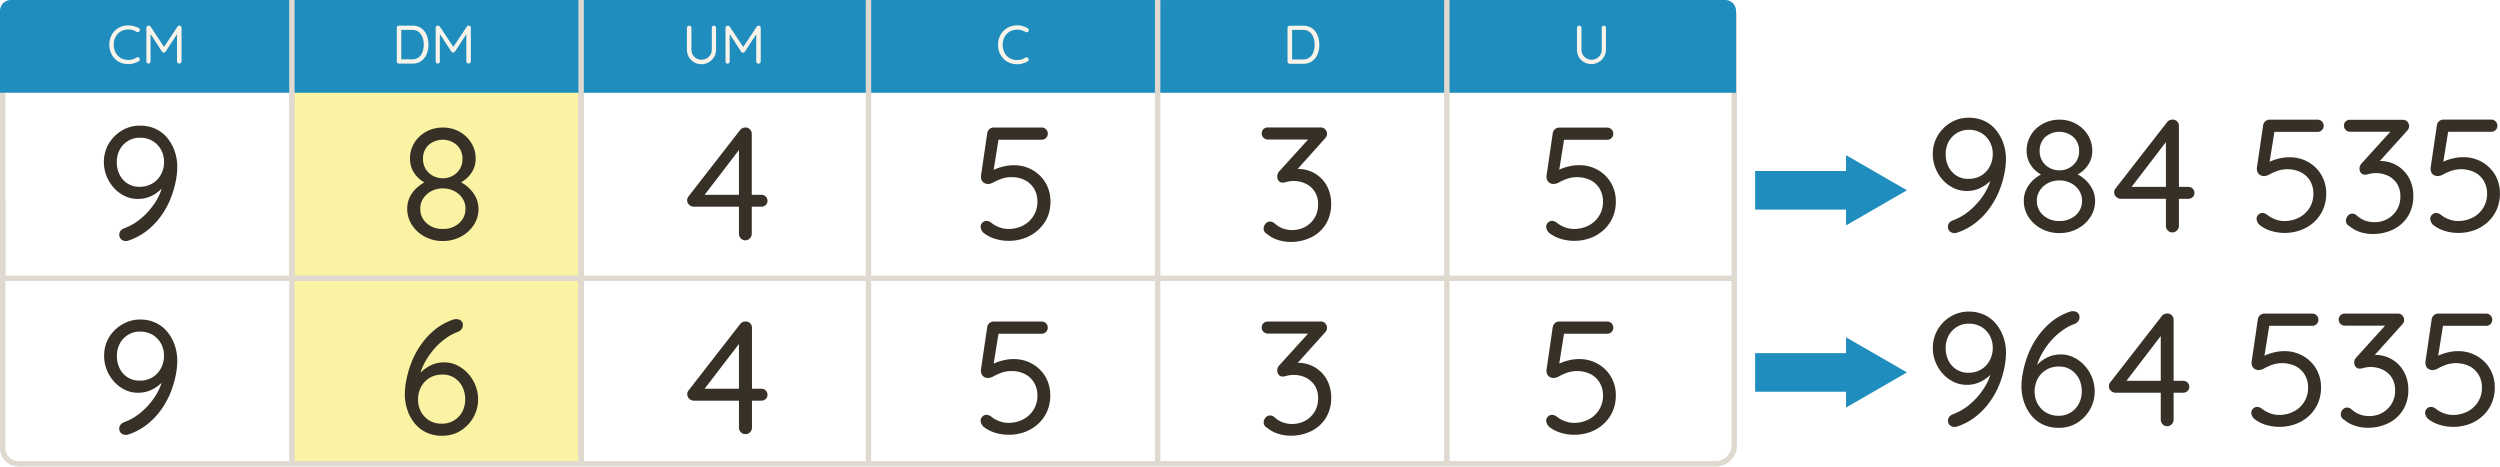 <svg xmlns="http://www.w3.org/2000/svg" viewBox="0 0 946.67 176.66"><defs><style>.cls-1{fill:#faf3a3;}.cls-2{fill:#363026;}.cls-3{fill:#dfd9d0;}.cls-4{fill:#1f8ebe;}.cls-5{fill:#f9f3e9;}</style></defs><g id="Layer_2" data-name="Layer 2"><g id="Layer_1-2" data-name="Layer 1"><rect class="cls-1" x="110.52" y="26.54" width="109.53" height="149.09"/><path class="cls-2" d="M53,47.58a13.65,13.65,0,0,1,6.12,1.31,12.66,12.66,0,0,1,4.42,3.57,16.55,16.55,0,0,1,2.68,5,18.55,18.55,0,0,1,.91,5.79,28.41,28.41,0,0,1-.67,5.82,36.62,36.62,0,0,1-2,6.48,31.41,31.41,0,0,1-3.56,6.34,27,27,0,0,1-5.24,5.45,23.44,23.44,0,0,1-7,3.75,3.14,3.14,0,0,1-1,.18,2.75,2.75,0,0,1-1.74-.61,2.45,2.45,0,0,1-.21-3.32,3.17,3.17,0,0,1,1.46-.94,21.4,21.4,0,0,0,6.31-3.75,27,27,0,0,0,5.24-5.94,20.09,20.09,0,0,0,3-7.25L63.09,69a13.66,13.66,0,0,1-6.24,5.42,11.57,11.57,0,0,1-4.66.91,11.18,11.18,0,0,1-5-1.13,13.37,13.37,0,0,1-4.08-3.07,14.71,14.71,0,0,1-2.77-4.48,14.14,14.14,0,0,1-1-5.27,13.55,13.55,0,0,1,1.79-6.88,14.24,14.24,0,0,1,4.91-5A12.92,12.92,0,0,1,53,47.58ZM53,52.15a8.49,8.49,0,0,0-7.61,4.45,9.7,9.7,0,0,0-1.16,4.81,10.37,10.37,0,0,0,1,4.6,8.31,8.31,0,0,0,3,3.44,8.16,8.16,0,0,0,4.57,1.28,9.21,9.21,0,0,0,4.93-1.28A8.69,8.69,0,0,0,61,66a10.09,10.09,0,0,0,1.13-4.72A9.44,9.44,0,0,0,61,56.75a8.76,8.76,0,0,0-3.14-3.32A8.94,8.94,0,0,0,53,52.15Z"/><path class="cls-2" d="M53,121a13.51,13.51,0,0,1,6.12,1.31,12.63,12.63,0,0,1,4.42,3.56,16.55,16.55,0,0,1,2.68,5,18.55,18.55,0,0,1,.91,5.79,28.34,28.34,0,0,1-.67,5.82,37,37,0,0,1-2,6.49,31.62,31.62,0,0,1-3.56,6.33,27,27,0,0,1-5.24,5.45,23,23,0,0,1-7,3.75,3.14,3.14,0,0,1-1,.18,2.7,2.7,0,0,1-1.74-.61,2.21,2.21,0,0,1-.76-1.83,2.27,2.27,0,0,1,.55-1.49,3.25,3.25,0,0,1,1.46-.94,21.18,21.18,0,0,0,6.31-3.75,26.72,26.72,0,0,0,5.24-5.94,20.09,20.09,0,0,0,3-7.25l1.46-.48a13.66,13.66,0,0,1-6.24,5.42,11.57,11.57,0,0,1-4.66.91,11.18,11.18,0,0,1-5-1.13,13.37,13.37,0,0,1-4.08-3.07,14.59,14.59,0,0,1-2.77-4.48,14.11,14.11,0,0,1-1-5.27A13.58,13.58,0,0,1,41.13,128a14.13,14.13,0,0,1,4.91-5A12.92,12.92,0,0,1,53,121Zm.06,4.56A8.49,8.49,0,0,0,45.43,130a9.73,9.73,0,0,0-1.16,4.81,10.37,10.37,0,0,0,1,4.6,8.31,8.31,0,0,0,3,3.44,8.08,8.08,0,0,0,4.57,1.28,9.12,9.12,0,0,0,4.93-1.28,8.69,8.69,0,0,0,3.2-3.44,10.06,10.06,0,0,0,1.13-4.72,9.47,9.47,0,0,0-1.1-4.54,8.84,8.84,0,0,0-3.14-3.32A8.94,8.94,0,0,0,53,125.58Z"/><path class="cls-2" d="M173.76,69.45l-.12-.85a13.13,13.13,0,0,1,3.83,2.5,12.44,12.44,0,0,1,2.72,3.62,10,10,0,0,1,1,4.42,10.92,10.92,0,0,1-1.8,6.06,12.9,12.9,0,0,1-4.87,4.41,14.25,14.25,0,0,1-6.85,1.65,14.07,14.07,0,0,1-6.82-1.65A12.91,12.91,0,0,1,156,85.2a10.91,10.91,0,0,1-1.79-6.06,10,10,0,0,1,1.12-4.82,12.2,12.2,0,0,1,2.87-3.53,15.58,15.58,0,0,1,3.62-2.31l-.3,1a10.42,10.42,0,0,1-3-2,10.61,10.61,0,0,1-2.35-3.17,9.56,9.56,0,0,1-.91-4.23,11.18,11.18,0,0,1,1.65-6,11.68,11.68,0,0,1,4.5-4.23,12.9,12.9,0,0,1,6.28-1.55,12.67,12.67,0,0,1,6.27,1.55,12.13,12.13,0,0,1,4.48,4.23,11.11,11.11,0,0,1,1.67,6,9.25,9.25,0,0,1-1,4.36,10.44,10.44,0,0,1-2.41,3.1A11.81,11.81,0,0,1,173.76,69.45Zm-6.09,17.24a8.81,8.81,0,0,0,6.18-2.19,7.08,7.08,0,0,0,2.41-5.43,7,7,0,0,0-1.16-4A8.13,8.13,0,0,0,172,72.34a9.29,9.29,0,0,0-4.32-1,9.17,9.17,0,0,0-4.27,1,8.1,8.1,0,0,0-3.1,2.75,6.92,6.92,0,0,0-1.16,4,7,7,0,0,0,2.41,5.43A8.73,8.73,0,0,0,167.67,86.69Zm-7.49-26.56a7.23,7.23,0,0,0,1,3.84,7.11,7.11,0,0,0,2.74,2.59,7.73,7.73,0,0,0,3.75.94A7.44,7.44,0,0,0,174.12,64a7.08,7.08,0,0,0,1-3.84,7,7,0,0,0-2.1-5.21,8.14,8.14,0,0,0-10.78,0A7,7,0,0,0,160.18,60.13Z"/><path class="cls-2" d="M167.42,165a13.57,13.57,0,0,1-6.12-1.31,12.6,12.6,0,0,1-4.41-3.56,16.12,16.12,0,0,1-2.68-5.05,18.56,18.56,0,0,1-.92-5.79,29.49,29.49,0,0,1,.67-5.85,39.23,39.23,0,0,1,2-6.61,32.19,32.19,0,0,1,3.57-6.48,27.59,27.59,0,0,1,5.23-5.58,22.48,22.48,0,0,1,7-3.8,4.06,4.06,0,0,1,1-.13,3.07,3.07,0,0,1,1.74.52,2.09,2.09,0,0,1,.76,1.86,2.18,2.18,0,0,1-.55,1.49,3.21,3.21,0,0,1-1.46,1,19.27,19.27,0,0,0-4.78,2.65,25.17,25.17,0,0,0-4.33,4.08,29.24,29.24,0,0,0-3.41,5.05,20.17,20.17,0,0,0-2,5.64l-1.46.48a15.64,15.64,0,0,1,2.62-3.1,13.07,13.07,0,0,1,3.69-2.38,11.38,11.38,0,0,1,4.6-.91,10.9,10.9,0,0,1,5,1.16,13.8,13.8,0,0,1,4.08,3.1,14.59,14.59,0,0,1,2.77,4.48,14.11,14.11,0,0,1,1,5.27,13.51,13.51,0,0,1-1.8,6.85,14.22,14.22,0,0,1-4.87,5.06A12.91,12.91,0,0,1,167.42,165Zm-.06-4.56a8.55,8.55,0,0,0,4.48-1.19A8.64,8.64,0,0,0,175,156a9.77,9.77,0,0,0,1.15-4.78,10.44,10.44,0,0,0-1-4.63,8.67,8.67,0,0,0-3-3.44,7.9,7.9,0,0,0-4.59-1.31,9.16,9.16,0,0,0-4.94,1.28,8.69,8.69,0,0,0-3.2,3.44,10.18,10.18,0,0,0-1.12,4.78,9.51,9.51,0,0,0,1.09,4.51,8.77,8.77,0,0,0,3.14,3.35A8.94,8.94,0,0,0,167.36,160.43Z"/><path class="cls-2" d="M282.25,91a2.27,2.27,0,0,1-1.73-.73,2.42,2.42,0,0,1-.7-1.76V55.14l1,.36-14.56,19-.24-.73h22.29a2.29,2.29,0,0,1,2.32,2.31,2.07,2.07,0,0,1-.67,1.55,2.29,2.29,0,0,1-1.65.64H262.64a2.37,2.37,0,0,1-1.68-.73,2.33,2.33,0,0,1-.15-3.29l19.43-25a2.26,2.26,0,0,1,1-.76,3,3,0,0,1,1.09-.21A2.26,2.26,0,0,1,284,49a2.38,2.38,0,0,1,.67,1.73V88.46a2.46,2.46,0,0,1-.7,1.76A2.31,2.31,0,0,1,282.25,91Z"/><path class="cls-2" d="M282.25,164.39a2.28,2.28,0,0,1-1.73-.74,2.42,2.42,0,0,1-.7-1.76V128.57l1,.36-14.56,19-.24-.73h22.29a2.29,2.29,0,0,1,2.32,2.31,2.11,2.11,0,0,1-.67,1.56,2.34,2.34,0,0,1-1.65.64H262.64A2.42,2.42,0,0,1,261,151a2.33,2.33,0,0,1-.76-1.71,2.28,2.28,0,0,1,.61-1.59l19.43-25a2.34,2.34,0,0,1,1-.76,3,3,0,0,1,1.09-.21,2.26,2.26,0,0,1,1.71.7,2.38,2.38,0,0,1,.67,1.73v37.71a2.46,2.46,0,0,1-.7,1.76A2.32,2.32,0,0,1,282.25,164.39Z"/><path class="cls-2" d="M381.84,91.2a17.45,17.45,0,0,1-5-.76,12.76,12.76,0,0,1-4.41-2.29,3.16,3.16,0,0,1-.8-1.1,3.09,3.09,0,0,1-.3-1.27,2.13,2.13,0,0,1,.64-1.44,2.18,2.18,0,0,1,1.67-.7,3.18,3.18,0,0,1,1.83.8,11.25,11.25,0,0,0,3,1.64,9.29,9.29,0,0,0,3.29.61,11.93,11.93,0,0,0,5.72-1.34,10,10,0,0,0,5.36-8.95,9.46,9.46,0,0,0-1.25-4.91,8.53,8.53,0,0,0-3.47-3.26,10.86,10.86,0,0,0-5.08-1.15,10.74,10.74,0,0,0-3.84.64A21.67,21.67,0,0,0,376.29,69a4.48,4.48,0,0,1-2,.66,2.92,2.92,0,0,1-1.82-.51,2.46,2.46,0,0,1-.89-1.31,3.36,3.36,0,0,1-.09-1.46l2.38-16.15a2.55,2.55,0,0,1,.85-1.37,2.44,2.44,0,0,1,1.64-.57h18.1a2.23,2.23,0,0,1,1.64.67,2.34,2.34,0,0,1,0,3.28,2.23,2.23,0,0,1-1.64.67H377.57l.61-.54-2.25,14.07-1-1.28A7.9,7.9,0,0,1,377,64a18.42,18.42,0,0,1,3.17-1,16.19,16.19,0,0,1,3.69-.42,14.07,14.07,0,0,1,7.09,1.79,13.45,13.45,0,0,1,5,4.91,13.74,13.74,0,0,1,1.82,7.12,14.62,14.62,0,0,1-1.18,5.94A14.07,14.07,0,0,1,393.2,87a15.29,15.29,0,0,1-5.06,3.11A17.67,17.67,0,0,1,381.84,91.2Z"/><path class="cls-2" d="M381.84,164.63a17.11,17.11,0,0,1-5-.76,12.76,12.76,0,0,1-4.41-2.29,3.22,3.22,0,0,1-.8-1.09,3.17,3.17,0,0,1-.3-1.28,2.09,2.09,0,0,1,.64-1.43,2.15,2.15,0,0,1,1.67-.7,3.16,3.16,0,0,1,1.83.79,11,11,0,0,0,3,1.64,9.29,9.29,0,0,0,3.29.61,11.82,11.82,0,0,0,5.72-1.34,9.93,9.93,0,0,0,5.36-8.95,9.46,9.46,0,0,0-1.25-4.91,8.59,8.59,0,0,0-3.47-3.26,10.86,10.86,0,0,0-5.08-1.15,10.74,10.74,0,0,0-3.84.64,21.67,21.67,0,0,0-2.93,1.31,4.52,4.52,0,0,1-2,.67,2.92,2.92,0,0,1-1.82-.52,2.46,2.46,0,0,1-.89-1.31,3.36,3.36,0,0,1-.09-1.46l2.38-16.14a2.48,2.48,0,0,1,.85-1.37,2.4,2.4,0,0,1,1.64-.58h18.1a2.23,2.23,0,0,1,1.64.67,2.2,2.2,0,0,1,.67,1.64,2.24,2.24,0,0,1-.67,1.65,2.27,2.27,0,0,1-1.64.67H377.57l.61-.55-2.25,14.07-1-1.28a7.9,7.9,0,0,1,2-1.22,18.44,18.44,0,0,1,3.17-1,15.65,15.65,0,0,1,3.69-.43,14,14,0,0,1,7.09,1.8,13.35,13.35,0,0,1,5,4.9,13.78,13.78,0,0,1,1.82,7.13,14.69,14.69,0,0,1-1.18,5.94,14.17,14.17,0,0,1-3.35,4.72,15.27,15.27,0,0,1-5.06,3.1A17.67,17.67,0,0,1,381.84,164.63Z"/><path class="cls-2" d="M480.92,83.89a2.65,2.65,0,0,1,.82.15,3,3,0,0,1,1,.64,9.72,9.72,0,0,0,2.86,1.77,10.6,10.6,0,0,0,8.59-.52,9.4,9.4,0,0,0,4.93-8.44,8.75,8.75,0,0,0-1.37-5.08,8.31,8.31,0,0,0-3.47-2.93,10.67,10.67,0,0,0-4.42-.94,9.76,9.76,0,0,0-1.58.12,12.13,12.13,0,0,0-1.37.3,4.08,4.08,0,0,1-1.19.19,1.87,1.87,0,0,1-1.52-.67,2.51,2.51,0,0,1-.55-1.65,2.7,2.7,0,0,1,.18-1,3.44,3.44,0,0,1,.61-1l11.94-13.15,1,1.15h-17.3a2.29,2.29,0,0,1-2.31-2.31,2.14,2.14,0,0,1,.67-1.62,2.3,2.3,0,0,1,1.64-.63h19.86a2.34,2.34,0,0,1,1.95.76,2.57,2.57,0,0,1,.61,1.67,2.15,2.15,0,0,1-.24,1,4.11,4.11,0,0,1-.67.88L489.69,65.86l-1.4-1.22a3.71,3.71,0,0,1,1.4-.46,10,10,0,0,1,1.83-.21,12.44,12.44,0,0,1,6.27,1.64,12.24,12.24,0,0,1,4.57,4.63,13.84,13.84,0,0,1,1.7,7,14.1,14.1,0,0,1-2,7.61,13.53,13.53,0,0,1-5.51,5,17.34,17.34,0,0,1-7.89,1.76,15.36,15.36,0,0,1-4.78-.76,11.85,11.85,0,0,1-4.05-2.22,2.37,2.37,0,0,1-1.06-1,2.33,2.33,0,0,1-.28-1.09,2.75,2.75,0,0,1,.7-1.77A2.17,2.17,0,0,1,480.92,83.89Z"/><path class="cls-2" d="M480.92,157.32a2.65,2.65,0,0,1,.82.15,3.2,3.2,0,0,1,1,.64,9.72,9.72,0,0,0,2.86,1.77,10.6,10.6,0,0,0,8.59-.52,9.4,9.4,0,0,0,4.93-8.44,8.75,8.75,0,0,0-1.37-5.08,8.31,8.31,0,0,0-3.47-2.93,10.67,10.67,0,0,0-4.42-.94,9.76,9.76,0,0,0-1.58.12,10.24,10.24,0,0,0-1.37.31,4.41,4.41,0,0,1-1.19.18,1.84,1.84,0,0,1-1.52-.67,2.51,2.51,0,0,1-.55-1.65,2.7,2.7,0,0,1,.18-1,3.26,3.26,0,0,1,.61-.94l11.94-13.16,1,1.16h-17.3a2.29,2.29,0,0,1-2.31-2.32,2.11,2.11,0,0,1,.67-1.61,2.27,2.27,0,0,1,1.64-.64h19.86a2.34,2.34,0,0,1,1.95.76,2.59,2.59,0,0,1,.61,1.67,2.15,2.15,0,0,1-.24,1,4.11,4.11,0,0,1-.67.88l-11.88,13.22-1.4-1.22a3.91,3.91,0,0,1,1.4-.46,10,10,0,0,1,1.83-.21,12.34,12.34,0,0,1,6.27,1.65,12.17,12.17,0,0,1,4.57,4.63,13.81,13.81,0,0,1,1.7,6.94,14.1,14.1,0,0,1-2,7.61,13.46,13.46,0,0,1-5.51,5,17.34,17.34,0,0,1-7.89,1.76,15.36,15.36,0,0,1-4.78-.76,11.69,11.69,0,0,1-4.05-2.22,2.27,2.27,0,0,1-1.34-2.07,2.75,2.75,0,0,1,.7-1.77A2.17,2.17,0,0,1,480.92,157.32Z"/><path class="cls-2" d="M596,91.2a17.38,17.38,0,0,1-5-.76,12.81,12.81,0,0,1-4.42-2.29,3.14,3.14,0,0,1-.79-1.1,3.11,3.11,0,0,1-.31-1.27,2.18,2.18,0,0,1,.64-1.44,2.2,2.2,0,0,1,1.68-.7,3.18,3.18,0,0,1,1.83.8,11.19,11.19,0,0,0,3,1.64,9.33,9.33,0,0,0,3.29.61,12,12,0,0,0,5.73-1.34,10,10,0,0,0,3.92-3.69A9.85,9.85,0,0,0,607,76.4a9.46,9.46,0,0,0-1.25-4.91,8.53,8.53,0,0,0-3.47-3.26,11.84,11.84,0,0,0-8.93-.51A21,21,0,0,0,590.45,69a4.48,4.48,0,0,1-2,.66,3,3,0,0,1-1.83-.51,2.39,2.39,0,0,1-.88-1.31,3.08,3.08,0,0,1-.09-1.46L588,50.26a2.61,2.61,0,0,1,.85-1.37,2.47,2.47,0,0,1,1.65-.57H608.6a2.31,2.31,0,1,1,0,4.62H591.73l.61-.54-2.26,14.07-1-1.28a7.56,7.56,0,0,1,2-1.22,18.14,18.14,0,0,1,3.17-1,16,16,0,0,1,3.68-.42,14.1,14.1,0,0,1,7.1,1.79,13.43,13.43,0,0,1,5,4.91,13.75,13.75,0,0,1,1.83,7.12,14.62,14.62,0,0,1-1.19,5.94A14.07,14.07,0,0,1,607.35,87a15.35,15.35,0,0,1-5.05,3.11A17.68,17.68,0,0,1,596,91.2Z"/><path class="cls-2" d="M596,164.63a17,17,0,0,1-5-.76,12.81,12.81,0,0,1-4.42-2.29,3.44,3.44,0,0,1-1.1-2.37,2.13,2.13,0,0,1,.64-1.43,2.17,2.17,0,0,1,1.68-.7,3.16,3.16,0,0,1,1.83.79,10.92,10.92,0,0,0,3,1.64,9.33,9.33,0,0,0,3.29.61,11.88,11.88,0,0,0,5.73-1.34,10.07,10.07,0,0,0,3.92-3.68,9.88,9.88,0,0,0,1.44-5.27,9.46,9.46,0,0,0-1.25-4.91,8.59,8.59,0,0,0-3.47-3.26,11.84,11.84,0,0,0-8.93-.51,21,21,0,0,0-2.92,1.31,4.52,4.52,0,0,1-2,.67,3,3,0,0,1-1.83-.52,2.39,2.39,0,0,1-.88-1.31,3.08,3.08,0,0,1-.09-1.46L588,123.7a2.53,2.53,0,0,1,.85-1.37,2.43,2.43,0,0,1,1.65-.58H608.6a2.29,2.29,0,0,1,2.31,2.31,2.29,2.29,0,0,1-2.31,2.32H591.73l.61-.55-2.26,14.07-1-1.28a7.56,7.56,0,0,1,2-1.22,18.16,18.16,0,0,1,3.17-1,15.5,15.5,0,0,1,3.68-.43,14,14,0,0,1,7.1,1.8,13.33,13.33,0,0,1,5,4.9,13.79,13.79,0,0,1,1.83,7.13,14.69,14.69,0,0,1-1.19,5.94,14.17,14.17,0,0,1-3.35,4.72,15.32,15.32,0,0,1-5.05,3.1A17.68,17.68,0,0,1,596,164.63Z"/><path class="cls-2" d="M745.48,44.58a13.65,13.65,0,0,1,6.12,1.31A12.66,12.66,0,0,1,756,49.46a16.33,16.33,0,0,1,2.68,5,18.55,18.55,0,0,1,.91,5.79,28.41,28.41,0,0,1-.67,5.82,35,35,0,0,1-2,6.48,31.41,31.41,0,0,1-3.56,6.34,27,27,0,0,1-5.24,5.45,23.39,23.39,0,0,1-7,3.75,3.2,3.2,0,0,1-1,.18,2.71,2.71,0,0,1-1.73-.61,2.21,2.21,0,0,1-.77-1.83,2.25,2.25,0,0,1,.55-1.49,3.22,3.22,0,0,1,1.46-.94,21.4,21.4,0,0,0,6.31-3.75,27,27,0,0,0,5.24-5.94,20.09,20.09,0,0,0,3-7.25l1.46-.48a13.52,13.52,0,0,1-6.24,5.42,11.53,11.53,0,0,1-4.66.91,11.1,11.1,0,0,1-5-1.13,13.29,13.29,0,0,1-4.09-3.07,14.91,14.91,0,0,1-2.77-4.48,14.14,14.14,0,0,1-1-5.27,13.46,13.46,0,0,1,1.8-6.88,14.13,14.13,0,0,1,4.9-5A12.92,12.92,0,0,1,745.48,44.58Zm.06,4.57a8.54,8.54,0,0,0-4.47,1.19,8.63,8.63,0,0,0-3.14,3.26,9.7,9.7,0,0,0-1.16,4.81,10.5,10.5,0,0,0,1,4.6,8.31,8.31,0,0,0,3,3.44,8.16,8.16,0,0,0,4.57,1.28,9.21,9.21,0,0,0,4.93-1.28,8.69,8.69,0,0,0,3.2-3.44,10.09,10.09,0,0,0,1.13-4.72,9.44,9.44,0,0,0-1.1-4.54,8.74,8.74,0,0,0-3.13-3.32A9,9,0,0,0,745.54,49.15Z"/><path class="cls-2" d="M785.93,66.45l-.13-.85a13.17,13.17,0,0,1,3.84,2.5,12.23,12.23,0,0,1,2.71,3.62,9.86,9.86,0,0,1,1,4.42,10.92,10.92,0,0,1-1.8,6.06,12.9,12.9,0,0,1-4.87,4.41,14.27,14.27,0,0,1-6.85,1.65A14.11,14.11,0,0,1,773,86.61a13,13,0,0,1-4.84-4.41,10.92,10.92,0,0,1-1.8-6.06,10,10,0,0,1,1.13-4.82,12.33,12.33,0,0,1,2.86-3.53A15.84,15.84,0,0,1,774,65.48l-.31,1a10.81,10.81,0,0,1-5.36-5.15,9.43,9.43,0,0,1-.91-4.23,11.26,11.26,0,0,1,1.64-6,11.78,11.78,0,0,1,4.51-4.23,12.9,12.9,0,0,1,6.28-1.55,12.67,12.67,0,0,1,6.27,1.55,12.13,12.13,0,0,1,4.48,4.23,11.11,11.11,0,0,1,1.67,6,9.25,9.25,0,0,1-1,4.36,10.61,10.61,0,0,1-2.41,3.1A11.81,11.81,0,0,1,785.93,66.45Zm-6.09,17.24A8.85,8.85,0,0,0,786,81.5a7.07,7.07,0,0,0,2.4-5.43,7,7,0,0,0-1.15-4,8.21,8.21,0,0,0-3.11-2.75,9.29,9.29,0,0,0-4.32-1,9.17,9.17,0,0,0-4.27,1,8.1,8.1,0,0,0-3.1,2.75,6.92,6.92,0,0,0-1.16,4,7.07,7.07,0,0,0,2.4,5.43A8.77,8.77,0,0,0,779.84,83.69Zm-7.5-26.56a7.24,7.24,0,0,0,1,3.84,7.11,7.11,0,0,0,2.74,2.59,7.73,7.73,0,0,0,3.75.94A7.44,7.44,0,0,0,786.29,61a7.08,7.08,0,0,0,1-3.84,7,7,0,0,0-2.1-5.21,8.15,8.15,0,0,0-10.79,0A7,7,0,0,0,772.34,57.13Z"/><path class="cls-2" d="M822.6,88a2.3,2.3,0,0,1-1.74-.73,2.42,2.42,0,0,1-.7-1.76V52.14l1,.36-14.55,19-.25-.73h22.3a2.23,2.23,0,0,1,1.64.67,2.2,2.2,0,0,1,.67,1.64,2,2,0,0,1-.67,1.55,2.29,2.29,0,0,1-1.64.64H803a2.34,2.34,0,0,1-1.67-.73,2.26,2.26,0,0,1-.76-1.7,2.32,2.32,0,0,1,.6-1.59l19.44-25a2.18,2.18,0,0,1,1-.76,3.06,3.06,0,0,1,1.1-.21,2.24,2.24,0,0,1,1.7.7,2.38,2.38,0,0,1,.67,1.73V85.46a2.42,2.42,0,0,1-.7,1.76A2.29,2.29,0,0,1,822.6,88Z"/><path class="cls-2" d="M865,88.2a17.45,17.45,0,0,1-5-.76,12.85,12.85,0,0,1-4.41-2.29,3,3,0,0,1-.79-1.1,3,3,0,0,1-.31-1.27,2.18,2.18,0,0,1,.64-1.44,2.2,2.2,0,0,1,1.68-.7,3.18,3.18,0,0,1,1.82.8,11.41,11.41,0,0,0,3,1.64,9.33,9.33,0,0,0,3.29.61,11.93,11.93,0,0,0,5.72-1.34,10,10,0,0,0,3.93-3.69A9.84,9.84,0,0,0,876,73.4a9.45,9.45,0,0,0-1.24-4.91,8.55,8.55,0,0,0-3.48-3.26,11.81,11.81,0,0,0-8.92-.51A21,21,0,0,0,859.45,66a4.56,4.56,0,0,1-2,.66,3,3,0,0,1-1.83-.51,2.39,2.39,0,0,1-.88-1.31,3.23,3.23,0,0,1-.1-1.46L857,47.26a2.61,2.61,0,0,1,.85-1.37,2.47,2.47,0,0,1,1.65-.57H877.6a2.31,2.31,0,1,1,0,4.62H860.73l.6-.54-2.25,14.07-1-1.28a7.56,7.56,0,0,1,2-1.22,18.3,18.3,0,0,1,3.16-1,16.19,16.19,0,0,1,3.69-.42,14.13,14.13,0,0,1,7.1,1.79,13.43,13.43,0,0,1,5,4.91,13.75,13.75,0,0,1,1.83,7.12,14.62,14.62,0,0,1-1.19,5.94A14.07,14.07,0,0,1,876.35,84a15.29,15.29,0,0,1-5.06,3.11A17.67,17.67,0,0,1,865,88.2Z"/><path class="cls-2" d="M890.69,80.89a2.71,2.71,0,0,1,.83.15,3,3,0,0,1,1,.64,9.85,9.85,0,0,0,2.86,1.77,10.11,10.11,0,0,0,3.78.67A9.94,9.94,0,0,0,904,82.93a9.55,9.55,0,0,0,3.57-3.38,9.38,9.38,0,0,0,1.37-5.06,8.75,8.75,0,0,0-1.37-5.08,8.4,8.4,0,0,0-3.48-2.93,10.62,10.62,0,0,0-4.41-.94,9.88,9.88,0,0,0-1.59.12,13.18,13.18,0,0,0-1.37.3,4,4,0,0,1-1.18.19,1.89,1.89,0,0,1-1.53-.67,2.56,2.56,0,0,1-.55-1.65,2.7,2.7,0,0,1,.19-1,3.22,3.22,0,0,1,.61-.95l11.93-13.15,1,1.15h-17.3a2.29,2.29,0,0,1-2.31-2.31A2.14,2.14,0,0,1,888.2,46a2.29,2.29,0,0,1,1.64-.63H909.7a2.35,2.35,0,0,1,1.95.76,2.63,2.63,0,0,1,.61,1.67,2.16,2.16,0,0,1-.25,1,3.54,3.54,0,0,1-.67.88L899.46,62.86l-1.4-1.22a3.78,3.78,0,0,1,1.4-.46,10.13,10.13,0,0,1,1.83-.21,12.45,12.45,0,0,1,6.28,1.64,12.22,12.22,0,0,1,4.56,4.63,13.75,13.75,0,0,1,1.71,7,14.1,14.1,0,0,1-2,7.61,13.6,13.6,0,0,1-5.51,5,17.4,17.4,0,0,1-7.89,1.76,15.27,15.27,0,0,1-4.78-.76,11.67,11.67,0,0,1-4-2.22,2.41,2.41,0,0,1-1.07-1,2.44,2.44,0,0,1-.27-1.09,2.75,2.75,0,0,1,.7-1.77A2.13,2.13,0,0,1,890.69,80.89Z"/><path class="cls-2" d="M930.77,88.2a17.38,17.38,0,0,1-5-.76,12.81,12.81,0,0,1-4.42-2.29,3.14,3.14,0,0,1-.79-1.1,3.09,3.09,0,0,1-.3-1.27,2.13,2.13,0,0,1,.64-1.44,2.17,2.17,0,0,1,1.67-.7,3.18,3.18,0,0,1,1.83.8,11.35,11.35,0,0,0,3,1.64,9.33,9.33,0,0,0,3.29.61,12,12,0,0,0,5.73-1.34,10.12,10.12,0,0,0,3.93-3.69,9.93,9.93,0,0,0,1.43-5.26,9.46,9.46,0,0,0-1.25-4.91,8.53,8.53,0,0,0-3.47-3.26,11.84,11.84,0,0,0-8.93-.51A21.5,21.5,0,0,0,925.23,66a4.48,4.48,0,0,1-2,.66,3,3,0,0,1-1.83-.51,2.39,2.39,0,0,1-.88-1.31,3.36,3.36,0,0,1-.09-1.46l2.37-16.15a2.57,2.57,0,0,1,.86-1.37,2.43,2.43,0,0,1,1.64-.57h18.09a2.31,2.31,0,1,1,0,4.62H926.51l.61-.54-2.26,14.07-1-1.28a7.9,7.9,0,0,1,2-1.22,18.14,18.14,0,0,1,3.17-1,16,16,0,0,1,3.68-.42,14.1,14.1,0,0,1,7.1,1.79,13.43,13.43,0,0,1,5,4.91,13.75,13.75,0,0,1,1.83,7.12,14.62,14.62,0,0,1-1.19,5.94A14.07,14.07,0,0,1,942.13,84a15.25,15.25,0,0,1-5,3.11A17.68,17.68,0,0,1,930.77,88.2Z"/><path class="cls-2" d="M745.48,118a13.51,13.51,0,0,1,6.12,1.31,12.63,12.63,0,0,1,4.42,3.56,16.33,16.33,0,0,1,2.68,5,18.55,18.55,0,0,1,.91,5.79,28.34,28.34,0,0,1-.67,5.82,35.37,35.37,0,0,1-2,6.49,31.62,31.62,0,0,1-3.56,6.33,27,27,0,0,1-5.24,5.45,23,23,0,0,1-7,3.75,3.2,3.2,0,0,1-1,.18,2.65,2.65,0,0,1-1.73-.61,2.19,2.19,0,0,1-.77-1.83,2.27,2.27,0,0,1,.55-1.49,3.3,3.3,0,0,1,1.46-.94,21.18,21.18,0,0,0,6.31-3.75,26.72,26.72,0,0,0,5.24-5.94,20.09,20.09,0,0,0,3-7.25l1.46-.48a13.52,13.52,0,0,1-6.24,5.42,11.53,11.53,0,0,1-4.66.91,11.1,11.1,0,0,1-5-1.13,13.29,13.29,0,0,1-4.09-3.07,14.79,14.79,0,0,1-2.77-4.48,14.11,14.11,0,0,1-1-5.27,13.49,13.49,0,0,1,1.8-6.88,14,14,0,0,1,4.9-5A12.92,12.92,0,0,1,745.48,118Zm.06,4.56a8.54,8.54,0,0,0-4.47,1.19,8.63,8.63,0,0,0-3.14,3.26,9.73,9.73,0,0,0-1.16,4.81,10.5,10.5,0,0,0,1,4.6,8.31,8.31,0,0,0,3,3.44,8.08,8.08,0,0,0,4.57,1.28,9.12,9.12,0,0,0,4.93-1.28,8.69,8.69,0,0,0,3.2-3.44,10.06,10.06,0,0,0,1.13-4.72,9.47,9.47,0,0,0-1.1-4.54,8.81,8.81,0,0,0-3.13-3.32A9,9,0,0,0,745.54,122.58Z"/><path class="cls-2" d="M779.59,162a13.57,13.57,0,0,1-6.12-1.31,12.63,12.63,0,0,1-4.42-3.56,16.55,16.55,0,0,1-2.68-5.05,18.84,18.84,0,0,1-.91-5.79,28.76,28.76,0,0,1,.67-5.85,39.23,39.23,0,0,1,2-6.61,32.14,32.14,0,0,1,3.56-6.48,27.93,27.93,0,0,1,5.24-5.58,22.48,22.48,0,0,1,7-3.8,4.06,4.06,0,0,1,1-.13,3.07,3.07,0,0,1,1.74.52,2.12,2.12,0,0,1,.76,1.86,2.18,2.18,0,0,1-.55,1.49,3.21,3.21,0,0,1-1.46,1,19.09,19.09,0,0,0-4.78,2.65,24.81,24.81,0,0,0-4.33,4.08,28.69,28.69,0,0,0-3.41,5.05,20.17,20.17,0,0,0-2,5.64l-1.46.48a15.31,15.31,0,0,1,2.62-3.1,12.88,12.88,0,0,1,3.68-2.38,11.45,11.45,0,0,1,4.6-.91,10.94,10.94,0,0,1,5,1.16,13.8,13.8,0,0,1,4.08,3.1,14.59,14.59,0,0,1,2.77,4.48,14.11,14.11,0,0,1,1,5.27,13.51,13.51,0,0,1-1.8,6.85,14.22,14.22,0,0,1-4.87,5.06A12.91,12.91,0,0,1,779.59,162Zm-.06-4.56a8.44,8.44,0,0,0,7.61-4.48,9.67,9.67,0,0,0,1.16-4.78,10.44,10.44,0,0,0-1-4.63,8.67,8.67,0,0,0-3-3.44,7.91,7.91,0,0,0-4.6-1.31,9.12,9.12,0,0,0-4.93,1.28,8.69,8.69,0,0,0-3.2,3.44,10.18,10.18,0,0,0-1.13,4.78,9.52,9.52,0,0,0,1.1,4.51,8.77,8.77,0,0,0,3.14,3.35A8.94,8.94,0,0,0,779.53,157.43Z"/><path class="cls-2" d="M820.64,161.39a2.3,2.3,0,0,1-1.73-.74,2.42,2.42,0,0,1-.7-1.76V125.57l1,.36-14.55,19-.25-.73h22.3a2.29,2.29,0,0,1,2.31,2.31,2.07,2.07,0,0,1-.67,1.56,2.33,2.33,0,0,1-1.64.64H801a2.38,2.38,0,0,1-1.67-.73,2.35,2.35,0,0,1-.16-3.3l19.44-25a2.25,2.25,0,0,1,1-.76,3.06,3.06,0,0,1,1.1-.21,2.24,2.24,0,0,1,1.7.7,2.38,2.38,0,0,1,.67,1.73v37.71a2.42,2.42,0,0,1-.7,1.76A2.3,2.3,0,0,1,820.64,161.39Z"/><path class="cls-2" d="M863,161.63a17.11,17.11,0,0,1-5-.76,12.85,12.85,0,0,1-4.41-2.29,3.07,3.07,0,0,1-.79-1.09,3,3,0,0,1-.31-1.28,2.13,2.13,0,0,1,.64-1.43,2.17,2.17,0,0,1,1.68-.7,3.16,3.16,0,0,1,1.82.79,11.13,11.13,0,0,0,3,1.64,9.33,9.33,0,0,0,3.29.61,11.82,11.82,0,0,0,5.72-1.34,10,10,0,0,0,3.93-3.68,9.88,9.88,0,0,0,1.43-5.27,9.36,9.36,0,0,0-1.25-4.91,8.53,8.53,0,0,0-3.47-3.26,11.81,11.81,0,0,0-8.92-.51,21,21,0,0,0-2.92,1.31,4.6,4.6,0,0,1-2,.67,2.93,2.93,0,0,1-1.83-.52,2.39,2.39,0,0,1-.88-1.31,3.23,3.23,0,0,1-.1-1.46l2.38-16.14a2.53,2.53,0,0,1,.85-1.37,2.43,2.43,0,0,1,1.65-.58h18.09a2.29,2.29,0,0,1,2.31,2.31,2.29,2.29,0,0,1-2.31,2.32H858.77l.61-.55-2.25,14.07-1-1.28a7.56,7.56,0,0,1,2-1.22,18.32,18.32,0,0,1,3.16-1,15.65,15.65,0,0,1,3.69-.43,14,14,0,0,1,7.09,1.8,13.28,13.28,0,0,1,5,4.9,13.79,13.79,0,0,1,1.83,7.13,14.69,14.69,0,0,1-1.19,5.94,14.17,14.17,0,0,1-3.35,4.72,15.27,15.27,0,0,1-5.06,3.1A17.67,17.67,0,0,1,863,161.63Z"/><path class="cls-2" d="M888.74,154.32a2.6,2.6,0,0,1,.82.15,3.1,3.1,0,0,1,1,.64,9.85,9.85,0,0,0,2.86,1.77,10.11,10.11,0,0,0,3.78.67,9.94,9.94,0,0,0,4.81-1.19,9.55,9.55,0,0,0,3.57-3.38,9.38,9.38,0,0,0,1.37-5.06,8.75,8.75,0,0,0-1.37-5.08,8.4,8.4,0,0,0-3.48-2.93,10.62,10.62,0,0,0-4.41-.94,9.88,9.88,0,0,0-1.59.12,11,11,0,0,0-1.37.31,4.34,4.34,0,0,1-1.18.18,1.86,1.86,0,0,1-1.53-.67,2.56,2.56,0,0,1-.55-1.65,2.7,2.7,0,0,1,.19-1,3.06,3.06,0,0,1,.61-.94l11.93-13.16,1,1.16h-17.3a2.29,2.29,0,0,1-2.31-2.32,2.11,2.11,0,0,1,.67-1.61,2.25,2.25,0,0,1,1.64-.64h19.86a2.35,2.35,0,0,1,2,.76,2.65,2.65,0,0,1,.61,1.67,2.16,2.16,0,0,1-.25,1,3.54,3.54,0,0,1-.67.88l-11.88,13.22-1.4-1.22a4,4,0,0,1,1.4-.46,10.13,10.13,0,0,1,1.83-.21,12.35,12.35,0,0,1,6.28,1.65,12.15,12.15,0,0,1,4.56,4.63,13.71,13.71,0,0,1,1.71,6.94,14.1,14.1,0,0,1-2,7.61,13.53,13.53,0,0,1-5.51,5,17.4,17.4,0,0,1-7.89,1.76,15.27,15.27,0,0,1-4.78-.76,11.51,11.51,0,0,1-4.05-2.22,2.35,2.35,0,0,1-1.07-1,2.44,2.44,0,0,1-.27-1.09,2.75,2.75,0,0,1,.7-1.77A2.13,2.13,0,0,1,888.74,154.32Z"/><path class="cls-2" d="M928.82,161.63a17,17,0,0,1-5-.76,12.81,12.81,0,0,1-4.42-2.29,3.37,3.37,0,0,1-1.09-2.37,2.12,2.12,0,0,1,.63-1.43,2.17,2.17,0,0,1,1.68-.7,3.16,3.16,0,0,1,1.83.79,11.07,11.07,0,0,0,3,1.64,9.33,9.33,0,0,0,3.29.61,11.88,11.88,0,0,0,5.73-1.34,10.17,10.17,0,0,0,3.93-3.68,10,10,0,0,0,1.43-5.27,9.46,9.46,0,0,0-1.25-4.91,8.59,8.59,0,0,0-3.47-3.26,11.84,11.84,0,0,0-8.93-.51,21.5,21.5,0,0,0-2.92,1.31,4.52,4.52,0,0,1-2,.67,3,3,0,0,1-1.83-.52,2.39,2.39,0,0,1-.88-1.31,3.36,3.36,0,0,1-.09-1.46l2.37-16.14a2.49,2.49,0,0,1,.86-1.37,2.38,2.38,0,0,1,1.64-.58h18.09a2.29,2.29,0,0,1,2.32,2.31,2.29,2.29,0,0,1-2.32,2.32H924.56l.61-.55-2.26,14.07-1-1.28a7.9,7.9,0,0,1,2-1.22,18.16,18.16,0,0,1,3.17-1,15.5,15.5,0,0,1,3.68-.43,14,14,0,0,1,7.1,1.8,13.33,13.33,0,0,1,5,4.9,13.79,13.79,0,0,1,1.83,7.13,14.69,14.69,0,0,1-1.19,5.94,14.17,14.17,0,0,1-3.35,4.72,15.22,15.22,0,0,1-5,3.1A17.68,17.68,0,0,1,928.82,161.63Z"/><g id="e9b4b12f-dac2-44db-bd92-0ae466672c69"><g id="b877e280-bcde-4d22-aaad-d59d29faa3bc"><polygon class="cls-3" points="657.72 106.4 219.03 106.4 219.03 35.13 221.08 35.13 221.08 104.35 655.67 104.35 655.67 4.73 657.72 4.73 657.72 106.4"/><rect class="cls-4" x="219.36" y="0.01" width="109.5" height="35.12"/><path class="cls-5" d="M270.34,9.73a.76.76,0,0,1,.57.25.86.86,0,0,1,.23.59v8.16a5.41,5.41,0,0,1-.73,2.83,5.47,5.47,0,0,1-2,2,5.53,5.53,0,0,1-7.58-2,5.73,5.73,0,0,1-.72-2.83V10.57a.87.87,0,0,1,.24-.59.83.83,0,0,1,.63-.25.87.87,0,0,1,.84.84v8.16a4,4,0,0,0,.51,2,3.8,3.8,0,0,0,3.29,1.89,4,4,0,0,0,1.93-.5A4.08,4.08,0,0,0,269,20.76a3.86,3.86,0,0,0,.54-2V10.57a.86.86,0,0,1,.2-.59A.71.71,0,0,1,270.34,9.73Z"/><path class="cls-5" d="M275.59,9.73a1.17,1.17,0,0,1,.41.1,1,1,0,0,1,.33.27l5.44,8.21h-.68l5.47-8.21a.78.78,0,0,1,.69-.37.88.88,0,0,1,.57.25.75.75,0,0,1,.25.59v12.7a.86.86,0,0,1-.25.6.89.89,0,0,1-1.23,0,.81.81,0,0,1-.24-.6V12.13l.51.11L282,19.61a1,1,0,0,1-.29.24.69.69,0,0,1-.36.11.7.7,0,0,1-.37-.11,1,1,0,0,1-.31-.24l-4.79-7.37.43-.54V23.27a.9.9,0,0,1-.23.6.71.71,0,0,1-.57.24.69.69,0,0,1-.56-.24.84.84,0,0,1-.22-.6V10.57A.86.86,0,0,1,275,10,.78.78,0,0,1,275.59,9.73Z"/><rect class="cls-4" x="328.87" y="0.01" width="109.5" height="35.12"/><path class="cls-5" d="M389.16,10.7a.67.67,0,0,1,.39.55.86.86,0,0,1-.19.69.6.6,0,0,1-.47.28,1.07,1.07,0,0,1-.58-.12,6.27,6.27,0,0,0-1.45-.64,5.88,5.88,0,0,0-3.86.18,5.2,5.2,0,0,0-1.75,1.18,5.37,5.37,0,0,0-1.15,1.81,6.31,6.31,0,0,0-.41,2.32,6.47,6.47,0,0,0,.43,2.42,5.32,5.32,0,0,0,1.18,1.85A5.12,5.12,0,0,0,383,22.35a5.79,5.79,0,0,0,2.17.39,6,6,0,0,0,1.63-.22,5.65,5.65,0,0,0,1.47-.69,1,1,0,0,1,.58-.1.76.76,0,0,1,.49.29.88.88,0,0,1,.19.68.68.68,0,0,1-.39.52,9,9,0,0,1-1.17.57,9.71,9.71,0,0,1-1.37.4,7.71,7.71,0,0,1-4.22-.37A7,7,0,0,1,378.51,20a7.69,7.69,0,0,1-.58-3.07,7.42,7.42,0,0,1,.55-2.94A6.85,6.85,0,0,1,380,11.68a7.13,7.13,0,0,1,2.32-1.54,7.39,7.39,0,0,1,2.86-.55,7.54,7.54,0,0,1,2.06.29A7,7,0,0,1,389.16,10.7Z"/><rect class="cls-4" x="438.37" y="0.01" width="109.5" height="35.12"/><path class="cls-5" d="M493.51,9.75a5.91,5.91,0,0,1,2.65.57,5.31,5.31,0,0,1,1.89,1.57,6.93,6.93,0,0,1,1.14,2.31,9.4,9.4,0,0,1,.38,2.74,9.35,9.35,0,0,1-.64,3.59,6,6,0,0,1-2.06,2.62,5.59,5.59,0,0,1-3.36,1h-5.14a.79.79,0,0,1-.58-.25.87.87,0,0,1-.24-.6V10.57a.82.82,0,0,1,.82-.82h5.14Zm-.2,12.77a4.1,4.1,0,0,0,2.58-.76,4.37,4.37,0,0,0,1.46-2.05,8,8,0,0,0,.45-2.79,8.37,8.37,0,0,0-.25-2.12,5.7,5.7,0,0,0-.8-1.8,4,4,0,0,0-1.37-1.23,4.27,4.27,0,0,0-2.05-.45h-4.21l.16-.16V22.73l-.12-.21Z"/><path class="cls-4" d="M657.38,35.13H547.88V0H653.27a4.11,4.11,0,0,1,4.11,4.11v31Z"/><path class="cls-5" d="M607.33,9.73a.76.76,0,0,1,.57.25.86.86,0,0,1,.23.59v8.16a5.55,5.55,0,0,1-8.3,4.81,5.35,5.35,0,0,1-2-2,5.61,5.61,0,0,1-.68-2.83V10.57a.82.82,0,0,1,.24-.59.81.81,0,0,1,.62-.25.82.82,0,0,1,.59.25.75.75,0,0,1,.25.59v8.16a4,4,0,0,0,.52,2,3.78,3.78,0,0,0,3.28,1.89A3.94,3.94,0,0,0,606,20.76a3.68,3.68,0,0,0,.54-2V10.57a.93.93,0,0,1,.21-.59A.69.69,0,0,1,607.33,9.73Z"/><rect class="cls-3" x="327.84" y="0.01" width="2.05" height="175.62"/><rect class="cls-3" x="437.34" y="0.01" width="2.05" height="175.62"/><rect class="cls-3" x="546.85" y="0.01" width="2.05" height="175.62"/><path class="cls-3" d="M649.73,176.65H219V105.4h2.05v69.2H649.73a5.94,5.94,0,0,0,5.94-5.94V105.4h2.05v63.28A8,8,0,0,1,649.73,176.65Z"/><polygon class="cls-3" points="219.03 106.4 109.5 106.4 109.5 5.41 111.55 5.41 111.55 104.35 219.03 104.35 219.03 106.4"/><rect class="cls-4" x="109.52" width="110.6" height="35.12"/><polygon class="cls-3" points="219.03 176.66 109.5 176.66 109.5 75.66 111.55 75.66 111.55 174.6 219.03 174.6 219.03 176.66"/><polygon class="cls-3" points="109.53 106.4 0 106.4 0 5.41 2.05 5.41 2.05 104.35 109.53 104.35 109.53 106.4"/><path class="cls-4" d="M4.11,0H110.6V35.12H0v-31A4.11,4.11,0,0,1,4.11,0Z"/><path class="cls-3" d="M109.5,176.66H7a7,7,0,0,1-7-7v-94H2.05v94A4.92,4.92,0,0,0,7,174.6H109.5Z"/><rect class="cls-3" x="219.03" y="0.01" width="2.05" height="175.62"/><rect class="cls-3" x="109.5" width="2.05" height="39.38"/><path class="cls-5" d="M52.55,10.66a.68.68,0,0,1,.4.55.8.8,0,0,1-.2.68.62.62,0,0,1-.46.29,1.17,1.17,0,0,1-.58-.12,5.9,5.9,0,0,0-3.12-.89,5.65,5.65,0,0,0-2.22.42,5.09,5.09,0,0,0-1.73,1.17,5.31,5.31,0,0,0-1.15,1.81,6.29,6.29,0,0,0-.41,2.31,6.33,6.33,0,0,0,.43,2.43,5.09,5.09,0,0,0,2.92,3,6.11,6.11,0,0,0,3.78.16,6.2,6.2,0,0,0,1.48-.68.93.93,0,0,1,.57-.11.85.85,0,0,1,.49.29.89.89,0,0,1,.18.69.69.69,0,0,1-.39.52,7.28,7.28,0,0,1-1.16.56,8.26,8.26,0,0,1-1.37.4,6.84,6.84,0,0,1-1.42.14,7.54,7.54,0,0,1-2.74-.48A6.93,6.93,0,0,1,42,20a7.66,7.66,0,0,1-.58-3.07A7.59,7.59,0,0,1,41.92,14a7.12,7.12,0,0,1,1.52-2.32,7,7,0,0,1,5.15-2.05,7.54,7.54,0,0,1,2.06.29A6.59,6.59,0,0,1,52.55,10.66Z"/><path class="cls-5" d="M56.28,9.69a1.07,1.07,0,0,1,.4.1,1,1,0,0,1,.34.27l5.43,8.21h-.68l5.47-8.21a.78.78,0,0,1,.69-.37.88.88,0,0,1,.57.25.75.75,0,0,1,.25.59V23.21a.84.84,0,0,1-.25.6.89.89,0,0,1-1.23,0,.84.84,0,0,1-.25-.6V12.09l.52.1L62.7,19.55a1.38,1.38,0,0,1-.3.24.76.76,0,0,1-.36.11.8.8,0,0,1-.37-.11,1,1,0,0,1-.31-.24l-4.79-7.36.43-.53V23.21a.81.81,0,0,1-.22.6.79.79,0,0,1-.58.25.69.69,0,0,1-.56-.25.86.86,0,0,1-.21-.6V10.53a.85.85,0,0,1,.23-.58A.8.8,0,0,1,56.28,9.69Z"/><path class="cls-5" d="M156.19,9.71a5.86,5.86,0,0,1,2.64.56,5.33,5.33,0,0,1,1.89,1.57,6.84,6.84,0,0,1,1.14,2.31,9.38,9.38,0,0,1,.38,2.73,9.22,9.22,0,0,1-.68,3.6,5.92,5.92,0,0,1-2,2.6,5.59,5.59,0,0,1-3.36,1h-5.12a.82.82,0,0,1-.59-.25.78.78,0,0,1-.23-.6V10.53a.78.78,0,0,1,.23-.59.84.84,0,0,1,.59-.23ZM156,22.46a4.06,4.06,0,0,0,2.56-.76A4.3,4.3,0,0,0,160,19.65a8.29,8.29,0,0,0,.46-2.79,8.49,8.49,0,0,0-.26-2.12,5.4,5.4,0,0,0-.8-1.74,4,4,0,0,0-1.36-1.23,4.33,4.33,0,0,0-2.06-.45h-4.2l.16-.16V22.67l-.12-.21Z"/><path class="cls-5" d="M165.81,9.69a1.07,1.07,0,0,1,.4.1.91.91,0,0,1,.34.27L172,18.27h-.68l5.47-8.21a.78.78,0,0,1,.69-.37.88.88,0,0,1,.57.25.73.73,0,0,1,.25.59V23.21a.84.84,0,0,1-.25.6.88.88,0,0,1-1.22,0,.84.84,0,0,1-.25-.6V12.09l.51.1-4.83,7.36a1.23,1.23,0,0,1-.31.24.72.72,0,0,1-.35.11.8.8,0,0,1-.37-.11,1,1,0,0,1-.31-.24l-4.79-7.36.43-.53V23.21a.81.81,0,0,1-.22.6.79.79,0,0,1-.58.25.69.69,0,0,1-.56-.25.87.87,0,0,1-.22-.6V10.53a.87.87,0,0,1,.24-.59A.79.79,0,0,1,165.81,9.69Z"/></g></g><polygon class="cls-4" points="722.09 72.05 699.04 58.75 699.04 64.74 664.61 64.74 664.61 79.37 699.04 79.37 699.04 85.36 722.09 72.05"/><polygon class="cls-4" points="722.09 141.02 699.04 127.72 699.04 133.71 664.61 133.71 664.61 148.34 699.04 148.34 699.04 154.33 722.09 141.02"/></g></g></svg>